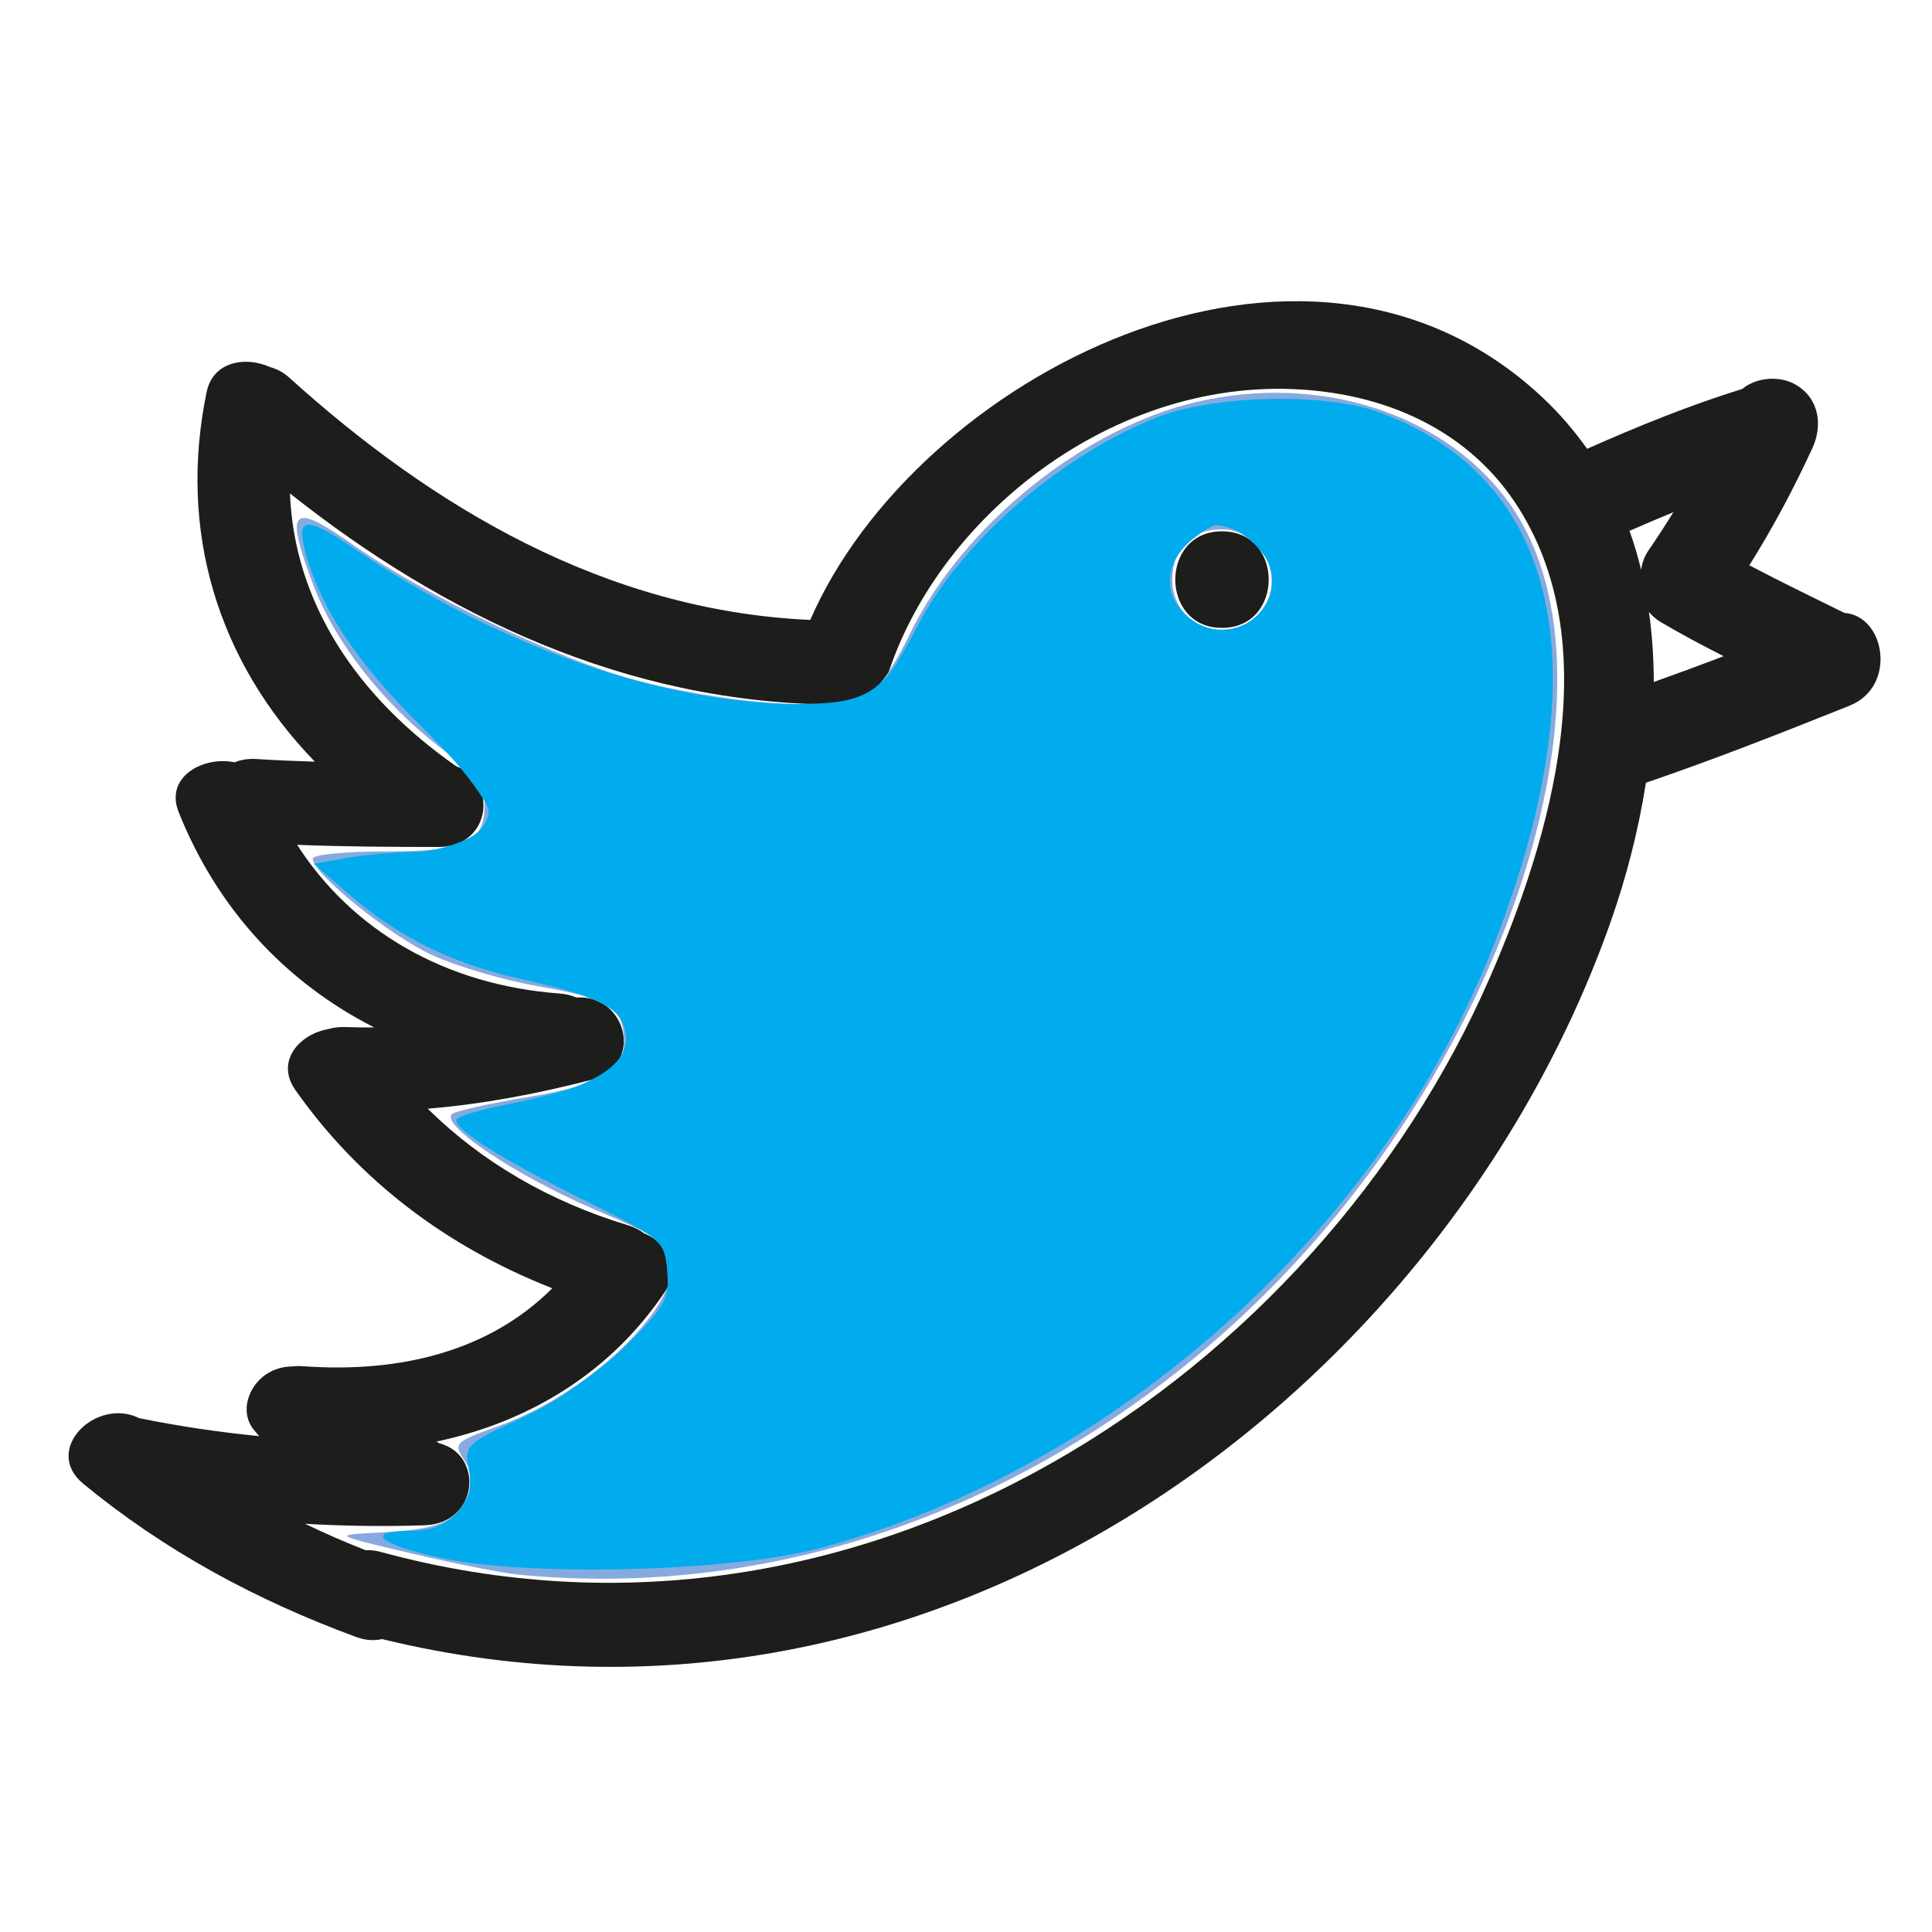 <?xml version="1.0" encoding="UTF-8" standalone="no"?>
<!-- Generator: Adobe Illustrator 17.0.2, SVG Export Plug-In . SVG Version: 6.00 Build 0)  -->

<svg
   xmlns:dc="http://purl.org/dc/elements/1.1/"
   xmlns:cc="http://creativecommons.org/ns#"
   xmlns:rdf="http://www.w3.org/1999/02/22-rdf-syntax-ns#"
   xmlns:svg="http://www.w3.org/2000/svg"
   xmlns="http://www.w3.org/2000/svg"
   xmlns:sodipodi="http://sodipodi.sourceforge.net/DTD/sodipodi-0.dtd"
   xmlns:inkscape="http://www.inkscape.org/namespaces/inkscape"
   version="1.1"
   id="Capa_1"
   x="0px"
   y="0px"
   width="100px"
   height="100px"
   viewBox="0 0 100 100"
   enable-background="new 0 0 100 100"
   xml:space="preserve"
   inkscape:version="0.91 r13725"
   sodipodi:docname="twitter22.svg"><defs
     id="defs11" /><sodipodi:namedview
     pagecolor="#ffffff"
     bordercolor="#666666"
     borderopacity="1"
     objecttolerance="10"
     gridtolerance="10"
     guidetolerance="10"
     inkscape:pageopacity="0"
     inkscape:pageshadow="2"
     inkscape:window-width="1536"
     inkscape:window-height="859"
     id="namedview9"
     showgrid="false"
     inkscape:zoom="2.36"
     inkscape:cx="-12.5"
     inkscape:cy="50"
     inkscape:window-x="1178"
     inkscape:window-y="470"
     inkscape:window-maximized="0"
     inkscape:current-layer="Capa_1" /><g
     id="g3"><path
       fill="#1D1D1B"
       d="M95.466,31.725c-1.645-0.814-3.299-1.609-4.921-2.466c1.222-1.946,2.301-3.972,3.265-6.065   c0.546-1.187,0.348-2.573-0.86-3.281c-0.815-0.477-2.016-0.401-2.767,0.216c-2.746,0.856-5.409,1.934-8.034,3.102   c-0.676-0.955-1.456-1.865-2.366-2.711C67.438,9.037,47.371,19.573,41.939,32.087c-10.635-0.475-19.61-5.889-26.963-12.538   c-0.316-0.286-0.658-0.457-1.005-0.552c-1.261-0.57-2.947-0.293-3.275,1.291c-1.484,7.16,0.541,13.911,5.6,19.136   c-1.01-0.032-2.02-0.073-3.029-0.137c-0.438-0.028-0.807,0.041-1.122,0.169c-1.646-0.335-3.622,0.763-2.899,2.575   c1.976,4.953,5.483,8.789,10.121,11.148c-0.5,0.005-1.002,0-1.509-0.02c-0.311-0.012-0.582,0.031-0.831,0.099   c-1.508,0.245-2.793,1.662-1.738,3.162c3.274,4.654,7.794,8.099,13.297,10.26c-3.237,3.237-7.825,4.403-12.902,4.035   c-0.199-0.014-0.384-0.009-0.558,0.012c-0.381,0.005-0.77,0.087-1.145,0.284c-1.07,0.562-1.619,1.993-0.867,2.965   c0.097,0.125,0.204,0.239,0.304,0.359c-2.076-0.206-4.142-0.511-6.209-0.931c-2.243-1.108-5.031,1.64-2.898,3.395   c4.179,3.439,8.877,5.998,14.114,7.927c0.506,0.186,0.957,0.204,1.349,0.112c29.076,7.101,55.197-13.149,63.63-37.23   c0.781-2.231,1.402-4.635,1.788-7.093c3.558-1.212,7.052-2.594,10.541-3.989C98.208,35.535,97.579,31.872,95.466,31.725z    M77.109,50.611c-8.941,20.493-32.341,36.551-57.4,29.717c-0.281-0.077-0.541-0.097-0.79-0.092   c-1.068-0.417-2.112-0.872-3.13-1.365c2.048,0.118,4.106,0.146,6.176,0.079c2.814-0.091,3.079-3.646,0.788-4.242   c-0.057-0.031-0.107-0.067-0.167-0.092c4.873-1.027,9.074-3.624,11.856-7.793c0.858-1.286,0.058-2.499-1.112-2.991   c-0.226-0.168-0.491-0.311-0.816-0.409c-4.072-1.231-7.574-3.273-10.376-6.037c2.854-0.234,5.662-0.771,8.444-1.487   c2.804-0.721,1.859-4.445-0.745-4.268c-0.257-0.105-0.54-0.182-0.864-0.206c-5.956-0.437-10.761-3.283-13.594-7.697   c2.435,0.098,4.872,0.11,7.312,0.111c2.767,0,3.071-3.411,0.923-4.177c-5.2-3.633-8.383-8.512-8.606-14.124   c7.907,6.28,17.366,10.862,28.22,10.932c0.64,0.004,1.141-0.181,1.518-0.469c0.575-0.22,1.062-0.651,1.295-1.339   c2.873-8.447,12.544-15.838,22.816-14.344c4.042,0.588,7.421,2.506,9.537,5.655C83.255,33.206,80.271,43.366,77.109,50.611z    M84.948,29.501c-0.169-0.684-0.365-1.361-0.605-2.023c0.752-0.333,1.509-0.653,2.269-0.965c-0.403,0.654-0.821,1.299-1.259,1.934   C85.104,28.807,84.984,29.161,84.948,29.501z M85.6,35.299c-0.007-1.217-0.079-2.429-0.252-3.622   c0.167,0.194,0.365,0.377,0.625,0.53c1.06,0.626,2.146,1.2,3.242,1.757C88.015,34.424,86.81,34.867,85.6,35.299z"
       id="path5" /><path
       fill="#1D1D1B"
       d="M63.25,27.5c-3.225,0-3.225,5,0,5S66.475,27.5,63.25,27.5z"
       id="path7" /></g><path
     style="fill:#87aade"
     d="m 26.78,81.496 c -0.816,-0.082 -3.294,-0.575 -5.508,-1.097 -3.995,-0.941 -4.009,-0.949 -1.907,-1.06 3.157,-0.166 3.945,-0.433 4.704,-1.592 0.627,-0.958 0.63,-1.144 0.028,-2.063 -0.658,-1.005 -0.647,-1.016 1.841,-1.923 4.448,-1.622 9.09,-6.02 8.818,-8.355 -0.12,-1.033 -0.574,-1.356 -3.848,-2.747 -4.25,-1.805 -8.35,-4.574 -7.452,-5.033 0.314,-0.161 2.001,-0.531 3.749,-0.823 3.923,-0.656 5.085,-1.329 5.085,-2.947 0,-1.679 -0.778,-2.172 -4.429,-2.806 -1.743,-0.303 -4.209,-1.027 -5.482,-1.609 -2.214,-1.014 -6.191,-4.227 -6.191,-5.003 0,-0.203 1.702,-0.37 3.783,-0.37 4.189,0 5.116,-0.447 5.113,-2.467 -0.001,-0.872 -0.534,-1.546 -2.301,-2.91 -3.014,-2.327 -5.472,-5.486 -6.586,-8.463 -1.474,-3.941 -1.122,-4.277 2.108,-2.009 3.725,2.616 10.519,5.877 14.479,6.951 4.294,1.164 10.174,1.68 11.722,1.029 0.827,-0.348 1.588,-1.346 2.598,-3.409 2.74,-5.597 8.989,-10.641 14.858,-11.993 6.259,-1.442 12.565,0.524 15.961,4.976 6.745,8.844 0.221,29.317 -13.436,42.165 -10.65,10.018 -24.239,14.905 -37.706,13.559 z m 38.208,-49.57 c 1.727,-1.563 0.57,-4.525 -1.767,-4.525 -1.577,0 -2.542,0.997 -2.542,2.625 0,2.253 2.636,3.414 4.31,1.899 z"
     id="path3341"
     inkscape:connector-curvature="0" /><path
     style="fill:#00aced;fill-opacity:1"
     d="m 22.86,80.646 c -3.26,-0.705 -4.054,-1.408 -1.589,-1.408 2.064,0 3.342,-1.325 3.005,-3.118 -0.247,-1.317 -0.193,-1.371 2.787,-2.759 1.962,-0.914 3.848,-2.225 5.323,-3.7 2.057,-2.057 2.271,-2.442 2.152,-3.875 -0.129,-1.561 -0.212,-1.631 -4.388,-3.71 -4.201,-2.091 -6.51,-3.54 -6.536,-4.101 -0.007,-0.158 1.083,-0.504 2.423,-0.769 5.192,-1.026 6.79,-2.029 6.306,-3.957 -0.292,-1.165 -1.353,-1.669 -5.462,-2.594 -3.466,-0.78 -6.249,-2.152 -8.764,-4.322 l -1.882,-1.623 1.67,-0.297 c 0.919,-0.163 2.534,-0.308 3.589,-0.321 2.198,-0.028 3.802,-0.955 3.802,-2.197 0,-0.509 -1.425,-2.259 -3.524,-4.331 -3.396,-3.35 -5.333,-6.329 -6.036,-9.28 -0.36,-1.51 0.227,-1.501 2.492,0.039 7.559,5.139 16.045,8.118 23.123,8.118 3.773,0 4.127,-0.239 6.236,-4.22 2.281,-4.306 7.48,-8.771 12.41,-10.656 2.945,-1.126 8.635,-1.241 11.384,-0.229 9.343,3.439 11.493,13.171 6.036,27.32 C 71.68,63.535 57.82,76.002 42.419,80.137 37.909,81.348 27.376,81.622 22.86,80.646 Z M 65.399,31.535 c 0.911,-1.39 0.399,-3.066 -1.212,-3.971 -1.051,-0.59 -1.233,-0.571 -2.325,0.241 -1.495,1.112 -1.739,2.785 -0.575,3.949 1.251,1.251 3.217,1.147 4.112,-0.219 z"
     id="path4143"
     inkscape:connector-curvature="0" /><path
     style="fill:#00aced;fill-opacity:1"
     d="m 22.55,80.477 c -2.27,-0.564 -2.897,-1.239 -1.151,-1.239 1.767,0 3.05,-1.291 3.052,-3.072 0.001,-1.271 0.221,-1.49 2.86,-2.853 1.572,-0.811 3.873,-2.456 5.112,-3.654 2.058,-1.99 2.242,-2.32 2.119,-3.821 -0.131,-1.596 -0.238,-1.697 -3.768,-3.55 -4.854,-2.548 -6.748,-3.711 -6.748,-4.146 0,-0.198 1.441,-0.7 3.203,-1.116 3.862,-0.91 5.529,-2.128 5.124,-3.741 -0.296,-1.181 -1.195,-1.604 -6.934,-3.264 -2.894,-0.837 -8.121,-3.89 -8.474,-4.949 -0.097,-0.292 1.063,-0.571 3.145,-0.758 3.551,-0.319 5.206,-1.063 5.206,-2.341 0,-0.441 -1.619,-2.559 -3.597,-4.706 -3.631,-3.939 -5.909,-7.668 -5.652,-9.248 0.131,-0.805 0.287,-0.764 2.47,0.634 7.792,4.992 15.904,7.787 22.603,7.787 3.705,0 4.483,-0.462 6.306,-3.743 2.049,-3.688 6.769,-8.122 10.728,-10.079 3.228,-1.595 3.458,-1.644 7.797,-1.644 3.674,0 4.821,0.162 6.43,0.906 2.957,1.367 5.185,3.621 6.533,6.611 2.482,5.502 1.2,14.512 -3.392,23.84 -6.36,12.918 -18.706,23.468 -32.007,27.35 -2.662,0.777 -4.484,0.951 -11.229,1.071 -4.444,0.079 -8.807,-0.044 -9.738,-0.276 z M 65.538,31.25 c 0.583,-1.046 0.583,-1.284 1.15e-4,-2.325 -0.357,-0.638 -1.164,-1.341 -1.795,-1.563 -0.951,-0.334 -1.327,-0.233 -2.211,0.598 -1.293,1.214 -1.366,2.672 -0.193,3.844 1.25,1.25 3.349,0.973 4.199,-0.555 z"
     id="path4145"
     inkscape:connector-curvature="0" /></svg>